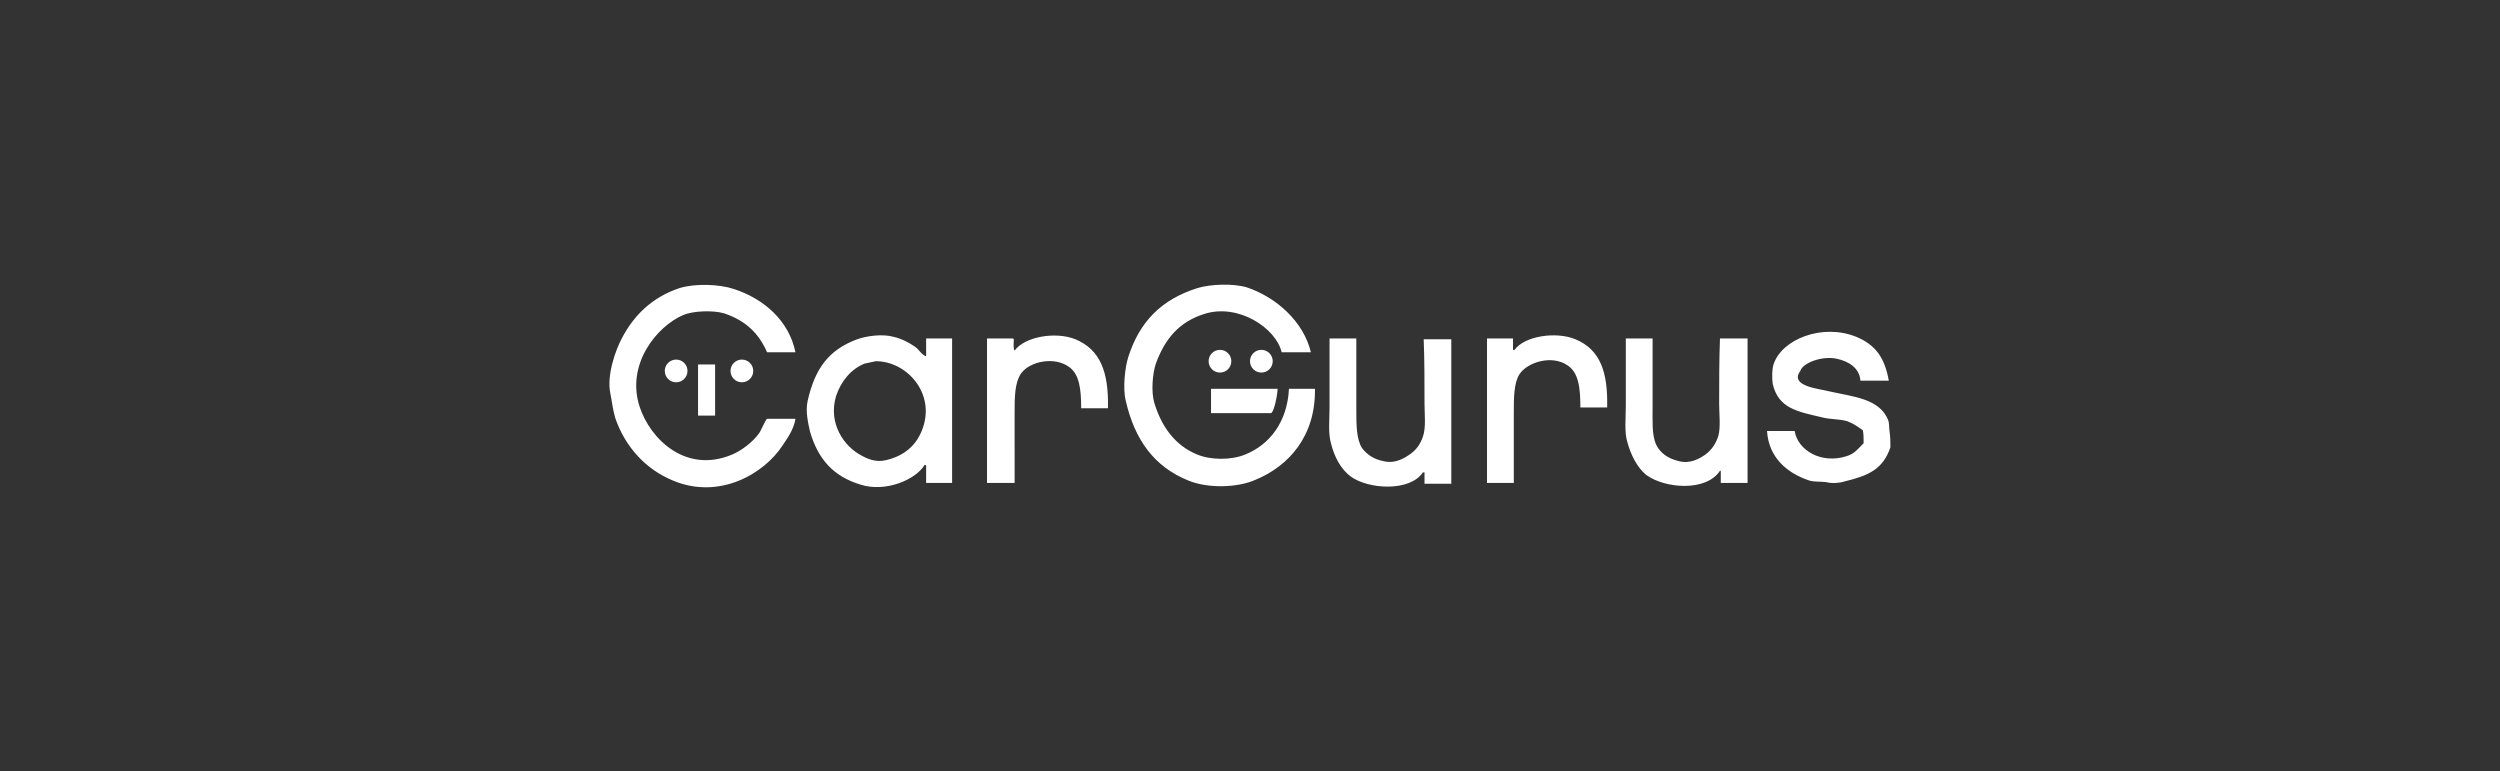 <svg id="Layer_1" xmlns="http://www.w3.org/2000/svg" viewBox="0 0 308 95"><rect x="0" y="0" width="308" height="95" fill="#333333" stroke="none"/><style>.st0{fill-rule:evenodd;clip-rule:evenodd;fill:#FFF}</style><path class="st0" d="M158.8 47.9c-.2 4.1-2.4 6.9-5.4 8.1-1.7.7-4.2.7-5.9 0-2.7-1.1-4.4-3.4-5.3-6.4-.4-1.4-.2-3.6.2-4.8 1.1-3 2.8-5.1 5.9-6.1 4.2-1.4 8.9 1.7 9.6 4.7h3.6c-.9-3.8-4.3-6.8-7.9-8-1.7-.5-4.5-.4-6.1.1-4.4 1.4-7.1 4.1-8.5 8.5-.4 1.2-.7 3.9-.3 5.4 1.1 4.8 3.5 8.1 7.7 9.8 2.4 1 6.1.9 8.3-.1 4.1-1.7 7.4-5.4 7.3-11.2h-3.2zM94.5 43.4H98c-.8-3.9-3.9-6.6-7.6-7.8-1.8-.6-4.8-.7-6.7-.1-3.3 1.1-5.6 3.3-7.1 6.2-.7 1.3-1.9 4.5-1.4 6.8.2 1 .3 2 .6 3 1.2 3.5 3.7 6.3 7.1 7.7 5.7 2.4 11.2-.8 13.5-4.3.6-.9 1.4-2 1.6-3.3h-3.5c-.2.1-.8 1.6-1 1.8-.7 1-2.1 2.1-3.3 2.6-5.7 2.4-10.1-1.9-11.4-5.9-1.7-5.2 2.1-9.9 5.4-11.3 1.2-.5 3.6-.6 5-.2 2.7.9 4.3 2.5 5.3 4.8zM232.8 53.2c-.1-.6 0-1-.2-1.5-1.1-2.6-4.2-2.8-7.3-3.5-1.1-.3-4.9-.6-3.5-2.5.3-1 2.7-1.9 4.5-1.5 1.4.3 2.8 1.1 2.9 2.7h3.5c-.5-2.8-1.6-4.4-4-5.4-4.2-1.7-9.2.3-10.2 3.4-.2.6-.2 1.7-.1 2.4.7 3 3 3.4 6 4.1 1.1.3 2.2.2 3.2.5.8.3 1.3.7 1.9 1.1.1.5.1 1 .1 1.6-.7.7-1.1 1.3-2.1 1.6-3.1 1-6-.7-6.4-3.1h-3.4c.2 3.3 2.5 5.2 5.2 6.1.7.2 1.3.1 2.1.2.7.2 1.7.1 2.3-.1 2.9-.7 4.7-1.5 5.6-4.2 0-.4 0-1.3-.1-1.9zM132.5 41.8c-2.5-1-6.3-.3-7.5 1.4-.2-.3-.1-1-.1-1.4l-.1-.1h-3.2v17.8h3.4V51c0-2.1 0-3.8.8-5 1.1-1.5 4.1-2.1 5.9-.8 1.3.9 1.5 2.8 1.5 5.1h3.3c.1-4.4-.9-7.2-4-8.5zM194.1 41.8c-2.4-1-6.3-.4-7.5 1.3h-.2v-1.4h-3.2v17.8h3.3v-8.6c0-1.9 0-3.7.7-4.8 1-1.5 4-2.4 5.9-1.1 1.4.9 1.6 2.8 1.6 5.2h3.3c.1-4.3-.8-7.1-3.9-8.4zM175.5 49.7c0 1.3.2 3-.2 4.1-.3.9-.8 1.6-1.5 2.1s-1.9 1.3-3.4.9c-1.1-.2-2-.8-2.6-1.6-.7-1.1-.7-2.9-.7-4.8v-8.7h-3.3v8.5c0 1.5-.2 3.2.2 4.5.4 1.6 1.2 3.1 2.4 4 2.2 1.6 7.3 1.9 8.9-.5h.2v1.4h3.3V41.8h-3.4c.1 2.6.1 5.2.1 7.9zM211.8 49.8c0 1.2.2 2.8-.1 3.9-.3 1-.9 1.8-1.6 2.3-.7.5-1.9 1.2-3.3.8-1.3-.3-2.3-1-2.8-2.1-.5-1.2-.4-2.9-.4-4.6v-8.4h-3.3V50c0 1.5-.2 3.3.2 4.5.4 1.5 1.2 3.1 2.3 4 2.3 1.7 7.4 2.1 9.1-.5h.1v1.5h3.3V41.7h-3.4c-.1 2.7-.1 5.4-.1 8.1zM114.1 43.9c-.6-.2-.9-.9-1.4-1.2-.7-.5-1.7-1-2.6-1.2-1.4-.4-3.4-.1-4.5.3-3.5 1.3-5.2 3.6-6.1 7.6-.3 1.3.1 2.9.3 3.8 1 3.4 2.9 5.5 6.2 6.5 3.1 1 6.8-.6 7.9-2.4h.2v2.2h3.2V41.7h-3.2v2.2zm-.4 8.8c-.7 2.1-2.3 3.5-4.6 4-1.2.3-2.3-.2-3-.6-2.1-1.1-4.1-3.9-3.1-7.3.6-1.8 1.8-3.3 3.5-4 .5-.1.9-.2 1.4-.3 3.8 0 7.3 3.9 5.8 8.2z"/><path class="st0" d="M86 51.2h2.1v-6.3H86v6.3zM157.4 47.9h-8.2v3h7.4c.4-.2.8-2.4.8-3z"/><circle class="st0" cx="150.3" cy="44.5" r="1.4"/><circle class="st0" cx="155.4" cy="44.5" r="1.4"/><circle class="st0" cx="83.3" cy="45.7" r="1.4"/><circle class="st0" cx="91.4" cy="45.7" r="1.4"/></svg>